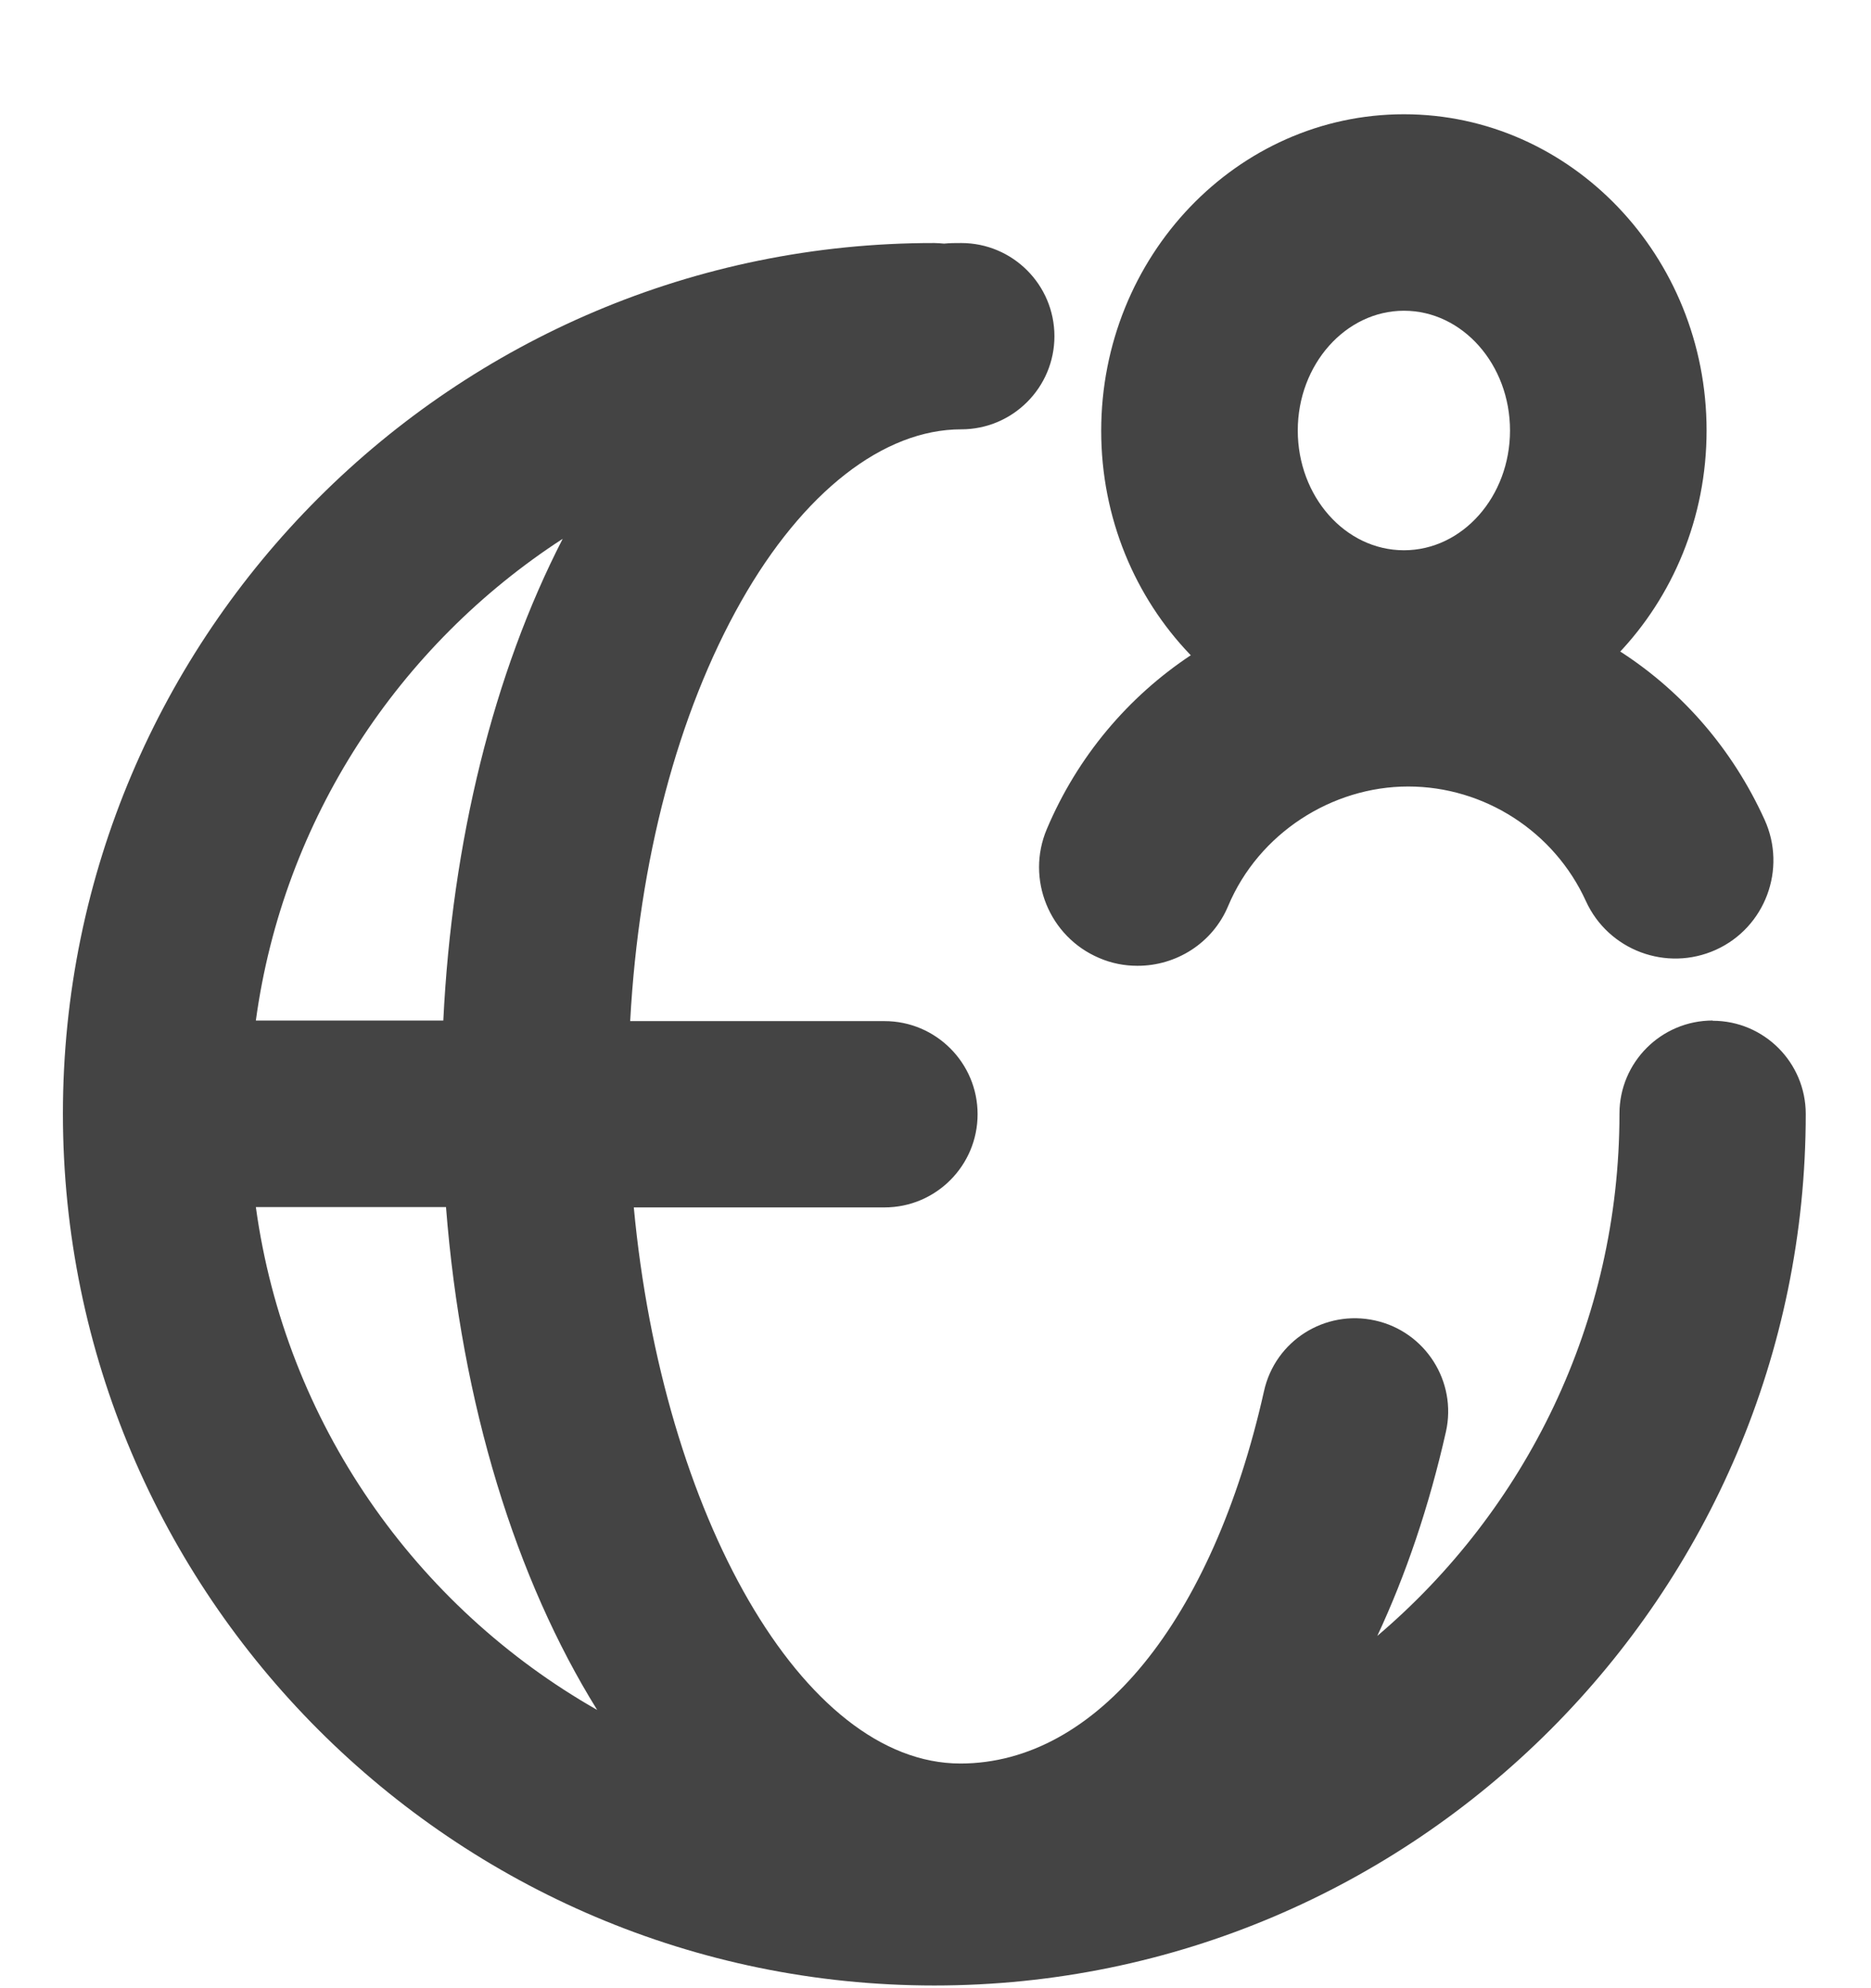 <svg width="16" height="17" viewBox="0 0 16 17" fill="none" xmlns="http://www.w3.org/2000/svg">
<path d="M14.646 8.726C14.206 8.726 13.849 9.083 13.849 9.522C13.849 11.309 13.045 12.912 11.778 13.988C12.021 13.468 12.22 12.884 12.365 12.242C12.461 11.813 12.189 11.386 11.76 11.291C11.331 11.195 10.904 11.464 10.809 11.896C10.369 13.858 9.376 15.079 8.213 15.079C6.865 15.079 5.666 12.951 5.42 10.324H7.564C8.003 10.324 8.36 9.967 8.36 9.527C8.36 9.088 8.003 8.731 7.564 8.731H5.389C5.464 7.358 5.795 6.101 6.338 5.142C6.868 4.206 7.556 3.671 8.22 3.671C8.66 3.671 9.017 3.314 9.017 2.875C9.017 2.435 8.66 2.078 8.22 2.078C8.171 2.078 8.122 2.078 8.073 2.083C8.047 2.081 8.019 2.078 7.99 2.078C3.882 2.073 0.538 5.414 0.538 9.522C0.538 13.633 3.882 16.977 7.99 16.977C12.099 16.977 15.442 13.633 15.442 9.525C15.442 9.085 15.085 8.728 14.646 8.728V8.726ZM4.812 4.607C4.22 5.758 3.866 7.193 3.791 8.726H2.188C2.423 7.001 3.414 5.514 4.812 4.607ZM2.188 10.321H3.814C3.946 12.012 4.414 13.507 5.107 14.621C3.553 13.737 2.441 12.165 2.188 10.321Z" fill="#444444"/>
<path d="M12.006 6.388C10.578 6.388 9.417 5.176 9.417 3.684C9.417 2.192 10.578 0.977 12.006 0.977C13.433 0.977 14.594 2.189 14.594 3.681C14.594 5.173 13.433 6.386 12.006 6.386V6.388ZM12.006 2.657C11.507 2.657 11.098 3.117 11.098 3.681C11.098 4.245 11.504 4.705 12.006 4.705C12.507 4.705 12.913 4.245 12.913 3.681C12.913 3.117 12.507 2.657 12.006 2.657Z" fill="#444444"/>
<path d="M9.725 8.258C9.616 8.258 9.505 8.237 9.399 8.191C8.973 8.01 8.771 7.516 8.952 7.089C9.477 5.846 10.69 5.044 12.039 5.044C13.389 5.044 14.547 5.814 15.09 7.009C15.282 7.431 15.095 7.93 14.674 8.121C14.252 8.312 13.754 8.126 13.562 7.705C13.291 7.11 12.693 6.725 12.042 6.725C11.39 6.725 10.764 7.125 10.503 7.746C10.369 8.067 10.056 8.258 9.73 8.258H9.725Z" fill="#444444"/>
</svg>

